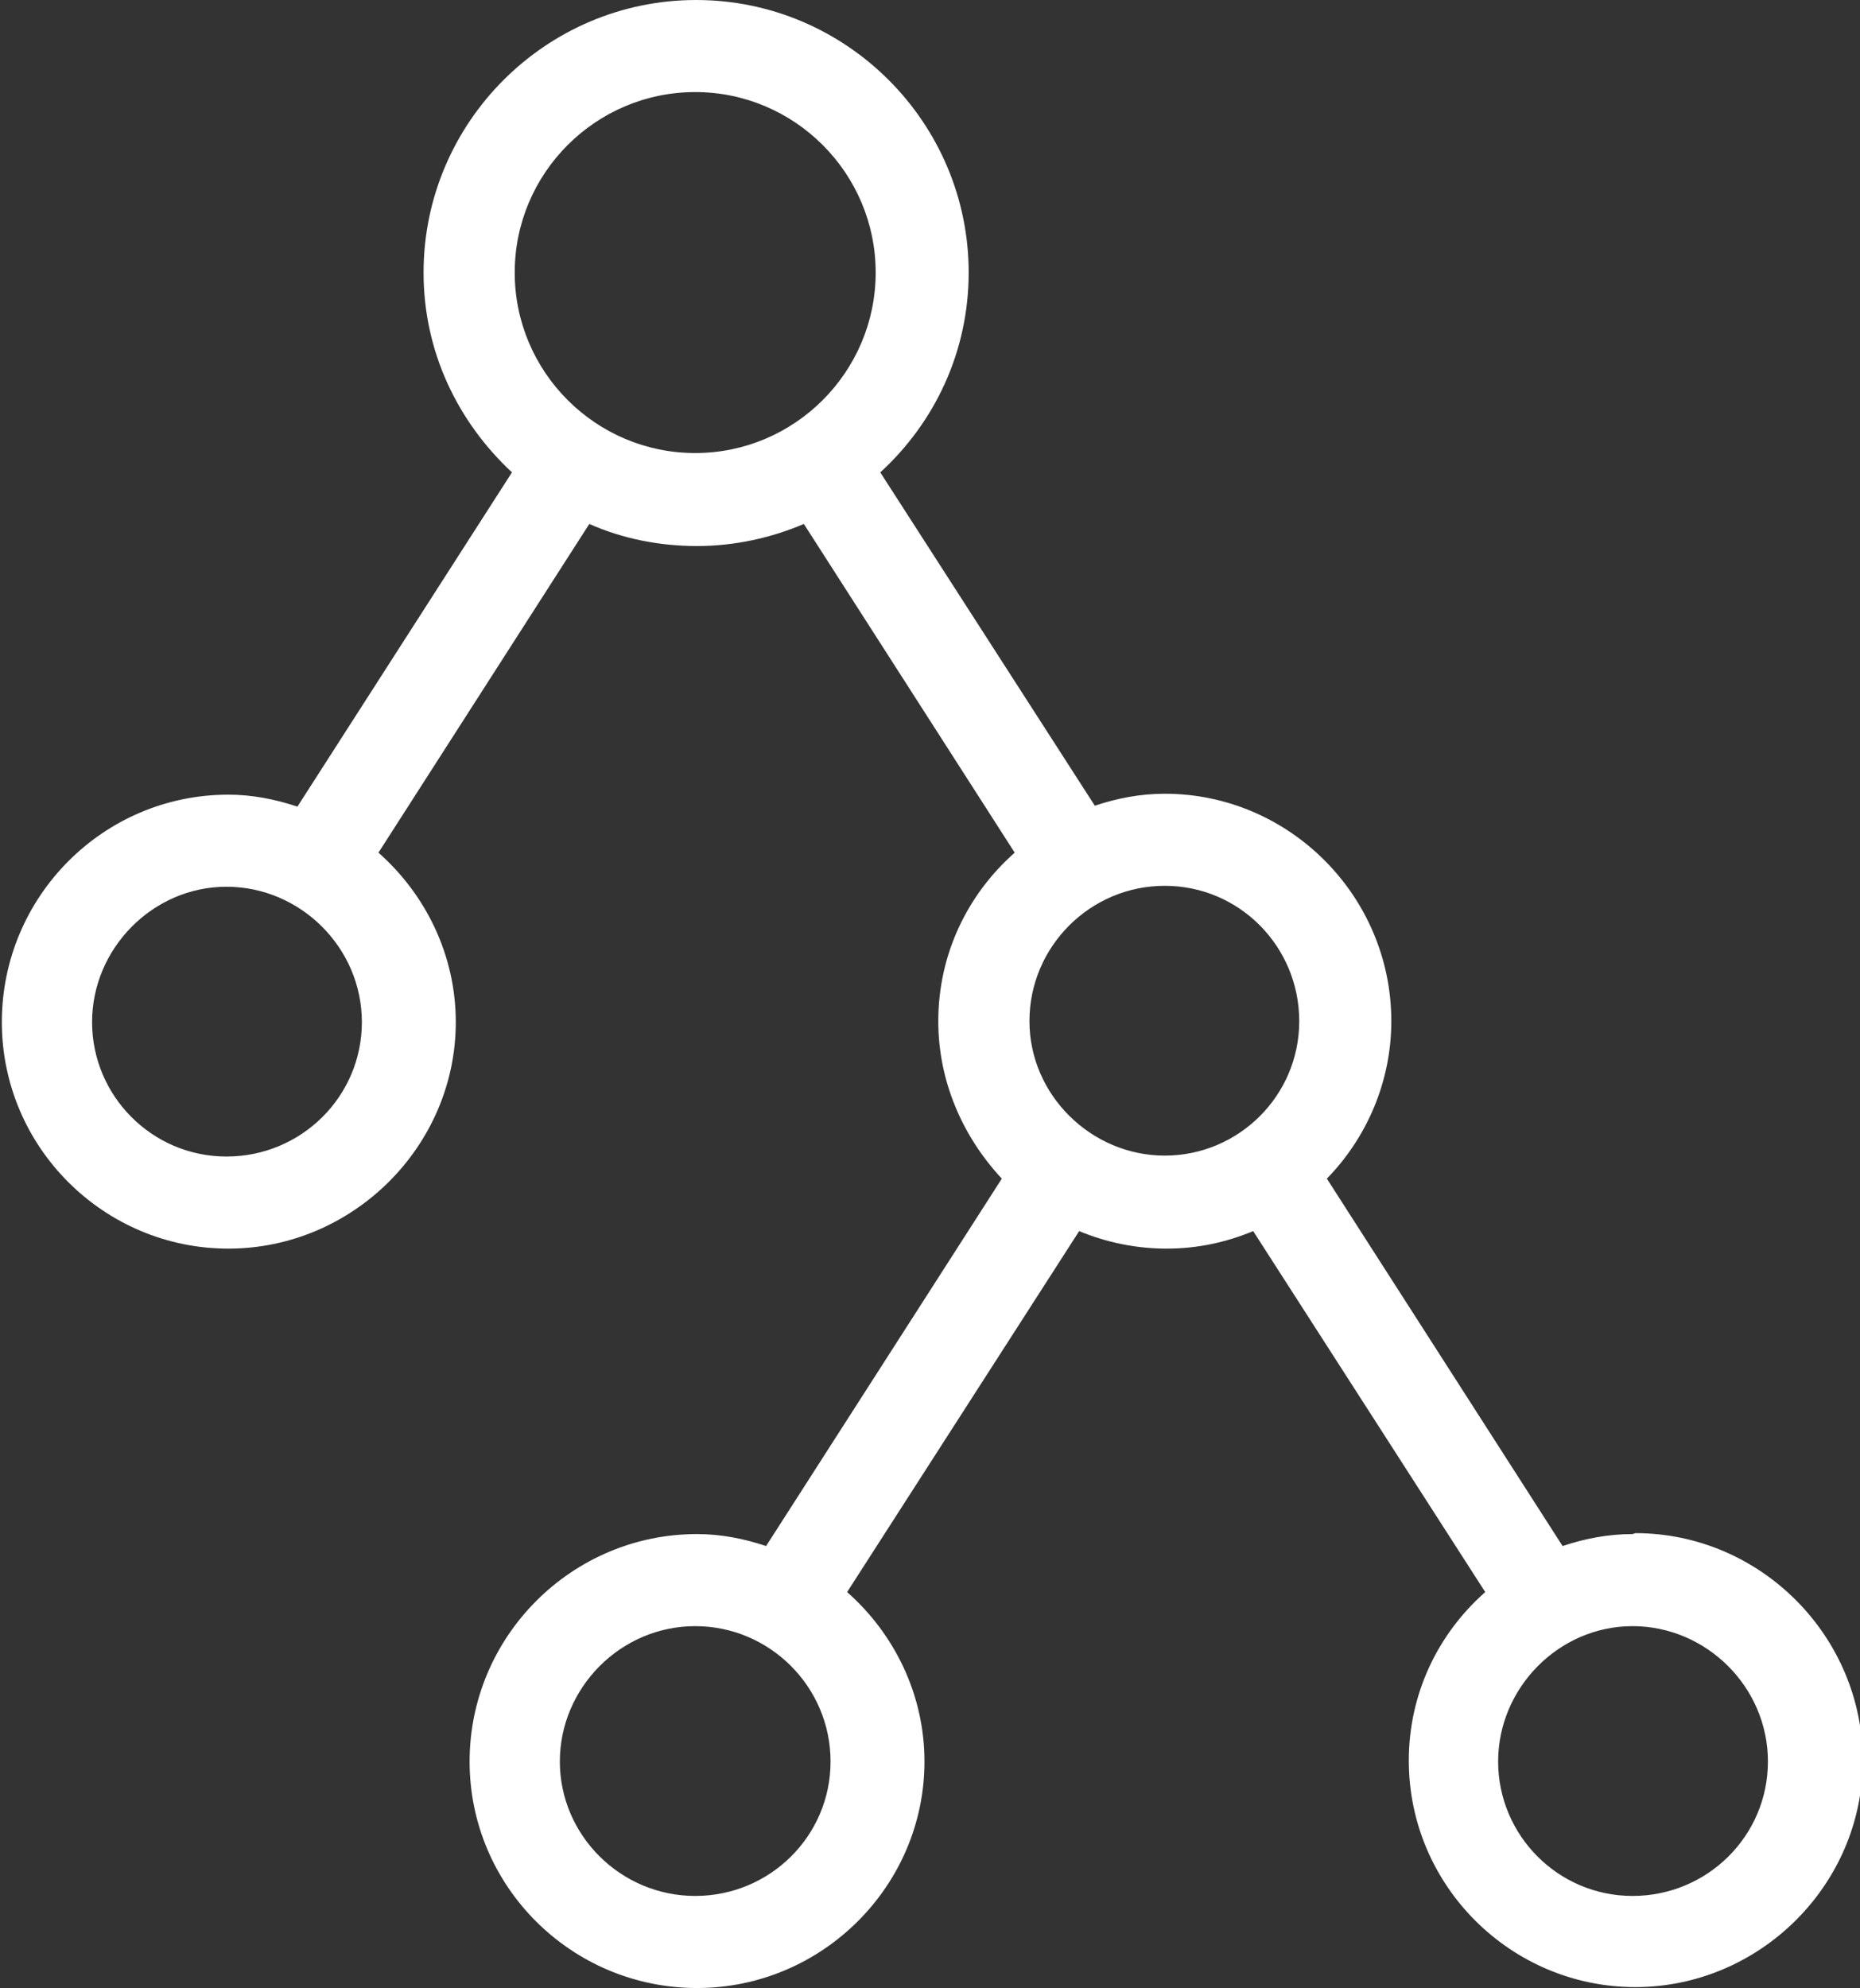 <?xml version="1.0" encoding="UTF-8"?>
<svg id="Capa_2" data-name="Capa 2" xmlns="http://www.w3.org/2000/svg" viewBox="0 0 20.2 21.59">
  <rect x="0" y="0" width="20.2" height="21.59" fill="#333333" stroke="none"/>
  <defs>
    <style>
      .cls-1 {
        fill: #fff;
        stroke-width: 0px;
      }
    </style>
  </defs>
  <g id="Capa_1-2" data-name="Capa 1">
    <path class="cls-1" d="M17.73,16.66c-.27,0-.52.05-.76.13l-2.56-3.99c.43-.44.7-1.05.7-1.71,0-1.36-1.11-2.47-2.46-2.47-.27,0-.52.05-.76.13l-2.33-3.62c.59-.54.96-1.31.96-2.17,0-1.63-1.33-2.96-2.96-2.96s-2.96,1.33-2.96,2.96c0,.86.37,1.62.96,2.17l-2.33,3.63c-.24-.08-.49-.13-.75-.13-1.36,0-2.46,1.11-2.46,2.47s1.11,2.46,2.46,2.46,2.47-1.11,2.47-2.46c0-.73-.33-1.39-.84-1.84l2.29-3.57c.36.16.76.24,1.17.24s.81-.09,1.16-.24l2.29,3.57c-.51.45-.83,1.1-.83,1.83,0,.66.27,1.26.69,1.71l-2.56,3.99c-.24-.08-.49-.13-.75-.13-1.36,0-2.47,1.11-2.47,2.47s1.11,2.46,2.47,2.46,2.47-1.11,2.47-2.46c0-.73-.33-1.39-.84-1.84l2.52-3.92c.29.12.61.19.95.19s.65-.07.94-.19l2.52,3.92c-.51.45-.83,1.1-.83,1.83,0,1.36,1.11,2.46,2.46,2.46s2.47-1.11,2.47-2.46-1.11-2.47-2.47-2.47ZM2.46,12.56c-.81,0-1.46-.66-1.46-1.46s.66-1.47,1.46-1.47,1.47.66,1.47,1.47-.66,1.46-1.47,1.46ZM5.59,2.96c0-1.08.88-1.96,1.96-1.96s1.96.88,1.96,1.96-.88,1.96-1.96,1.96-1.96-.88-1.96-1.96ZM7.55,20.59c-.81,0-1.47-.66-1.47-1.46s.66-1.47,1.47-1.47,1.47.66,1.47,1.47-.66,1.46-1.47,1.46ZM11.18,11.09c0-.81.66-1.47,1.47-1.47s1.46.66,1.46,1.47-.66,1.46-1.46,1.46-1.47-.66-1.47-1.46ZM17.73,20.59c-.81,0-1.46-.66-1.46-1.46s.66-1.47,1.46-1.47,1.47.66,1.47,1.47-.66,1.46-1.47,1.46Z"/>
  </g>
</svg>